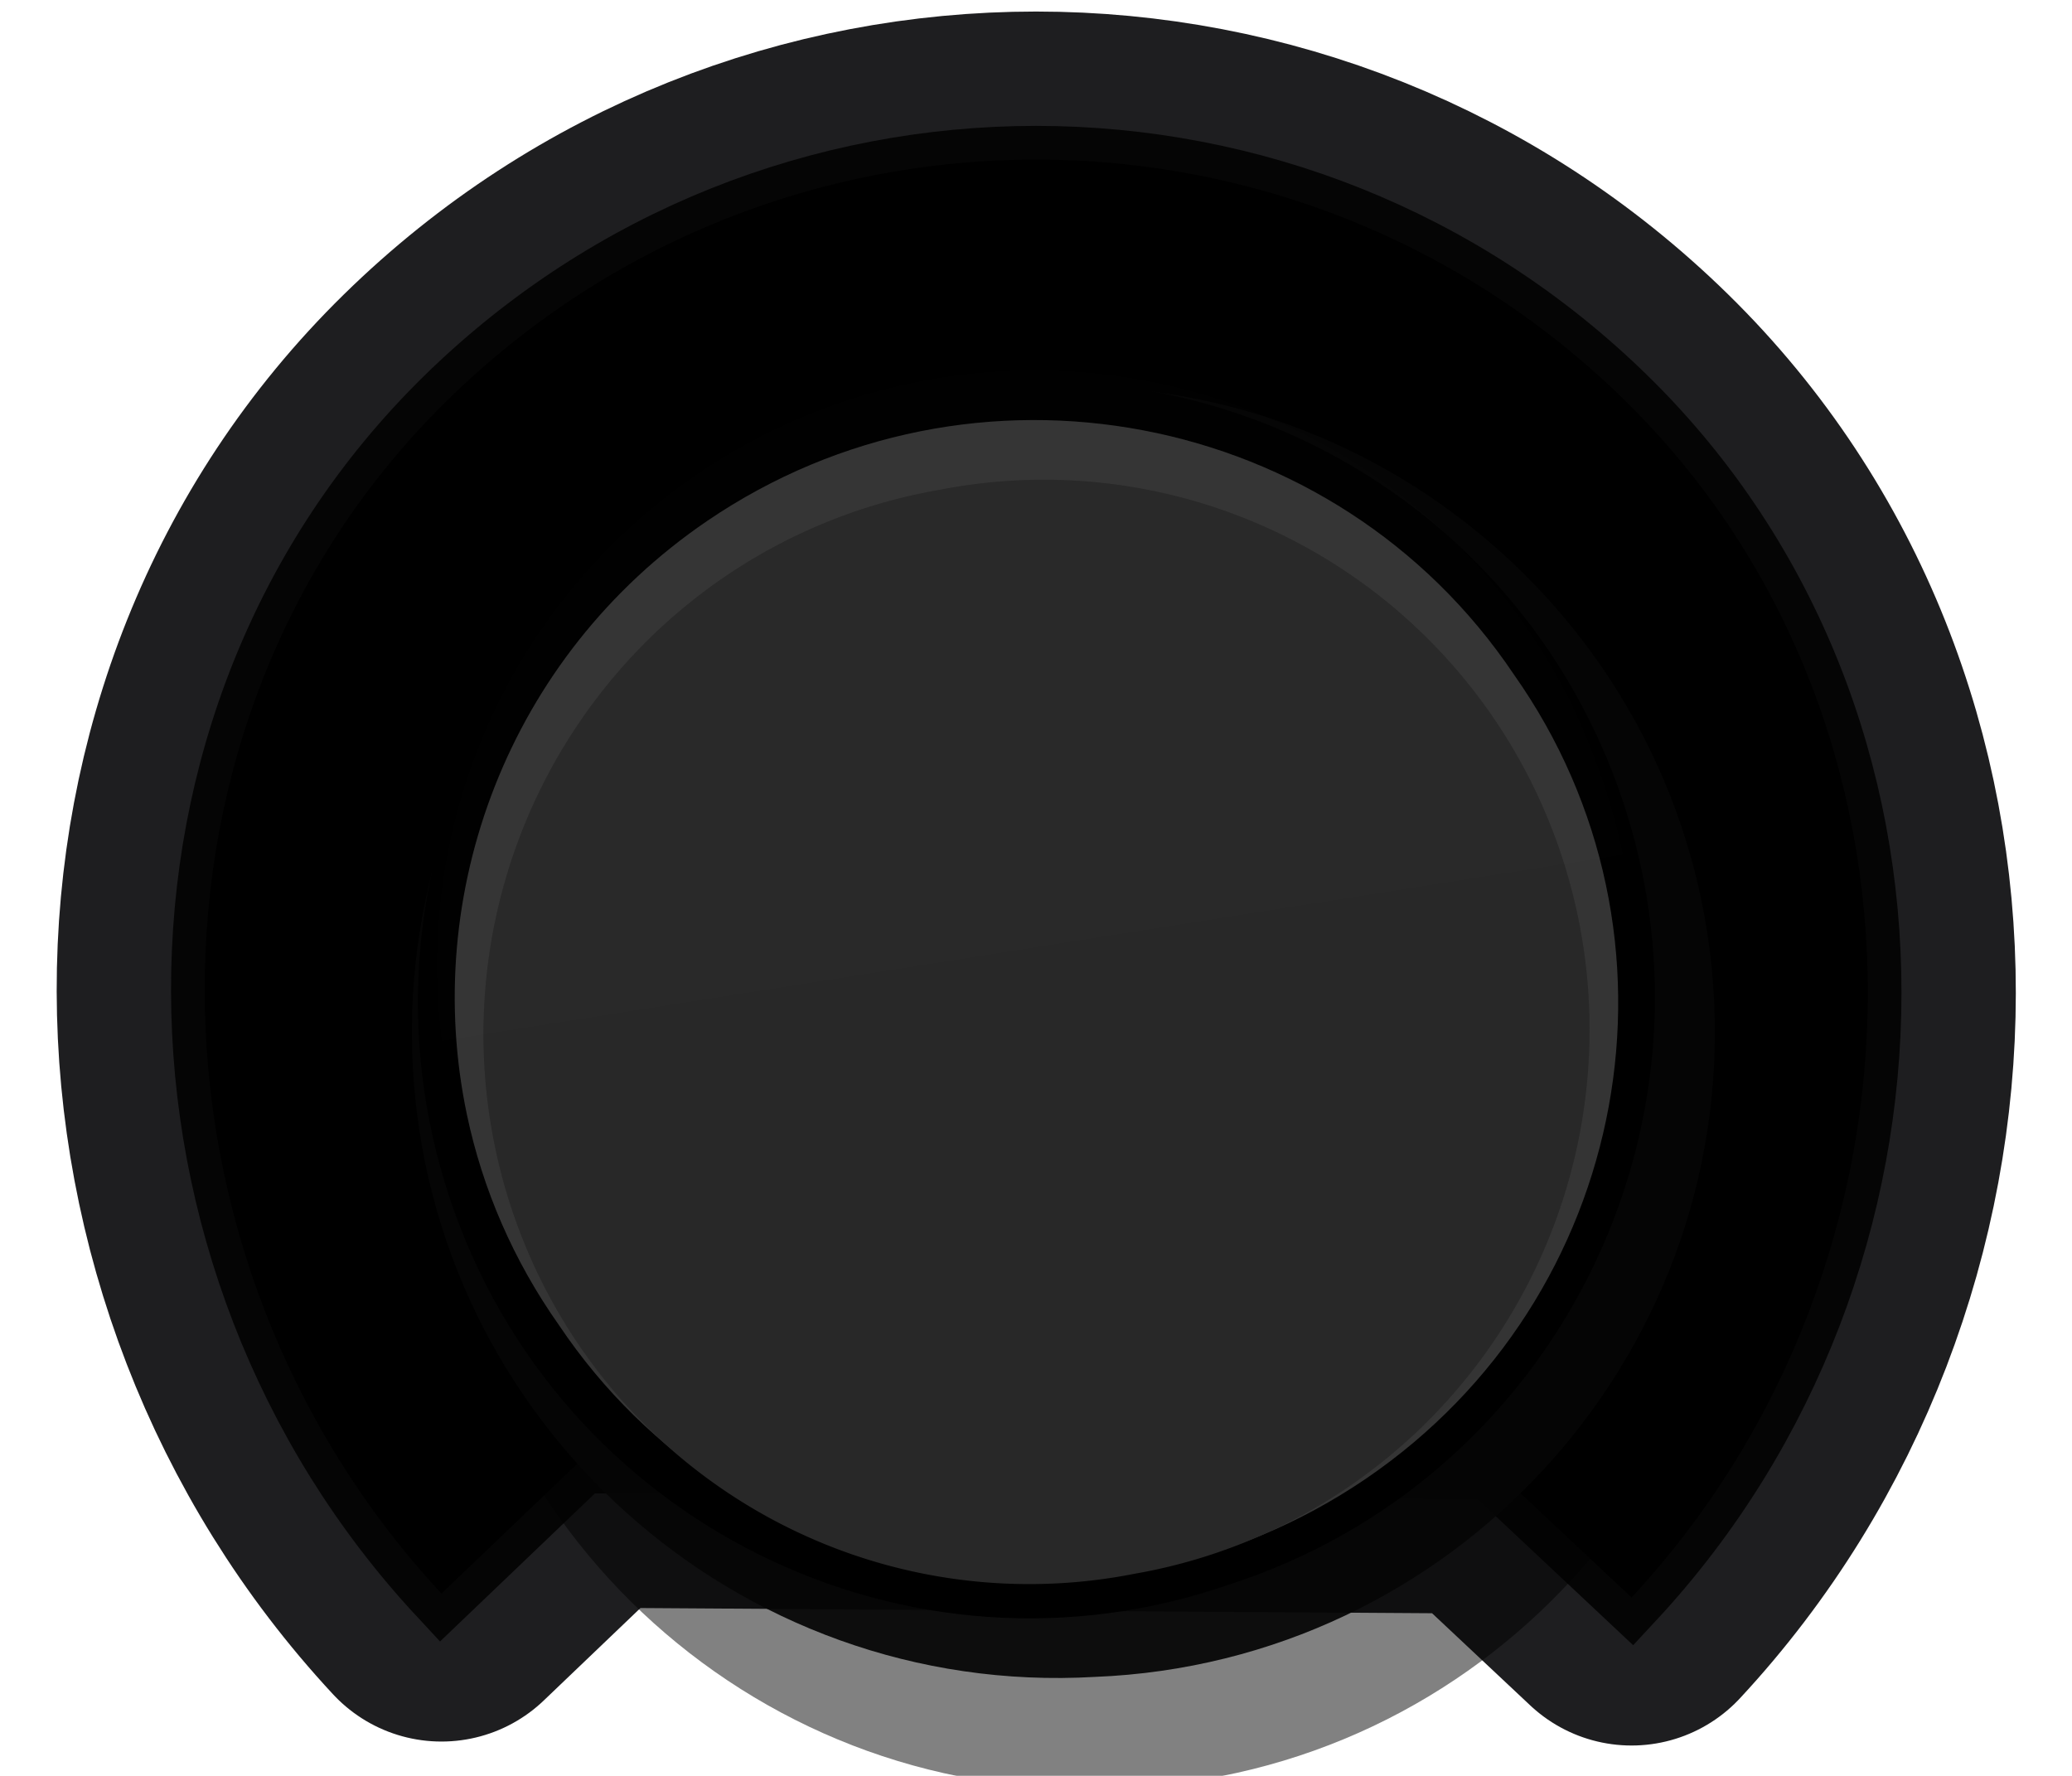 <svg width="35" height="30" version="1.1" xmlns="http://www.w3.org/2000/svg" xmlns:xlink="http://www.w3.org/1999/xlink">
  <defs>
    <linearGradient id="a" x1="9.177" x2="30.822" y1="18.998" y2="18.998" gradientTransform="matrix(-.166 -1.058 1.058 -.166 3.228 43.323)" gradientUnits="userSpaceOnUse">
      <stop stop-color="#0e0e0e" offset="0"/>
      <stop stop-color="#5d5d5d" offset="1"/>
    </linearGradient>
    <filter id="f" x="-.048" y="-.048" width="1.096" height="1.096" color-interpolation-filters="sRGB">
      <feGaussianBlur stdDeviation="0.463"/>
    </filter>
    <filter id="b" x="-.141" y="-.153" width="1.283" height="1.306" color-interpolation-filters="sRGB">
      <feGaussianBlur result="blur" stdDeviation="0.61 0.51"/>
    </filter>
  </defs>
  <path d="m7.457 26.92c-5.271-5.672-5.428-14.74 0.101-20.16 5.528-5.42 14.357-5.42 19.885 3e-7 5.528 5.42 5.388 14.555 0.117 20.227l-2.373-2.228-15.364-0.101z" fill="none" filter="url(#b)" stroke="#1e1e20" stroke-linecap="round" stroke-linejoin="round" stroke-width="5" style="paint-order:fill markers stroke"/>
  <path d="m7.457 26.92c-5.271-5.672-5.428-14.74 0.101-20.16 5.528-5.42 14.357-5.42 19.885 3e-7 5.528 5.42 5.388 14.555 0.117 20.227l-2.373-2.228-15.364-0.101z" fill="none" stroke="#050505" stroke-linecap="round" stroke-width="1.137" style="paint-order:fill markers stroke"/>
  <path d="m7.457 26.92c-5.271-5.672-5.428-14.74 0.101-20.16 5.528-5.42 14.357-5.42 19.885 3e-7 5.528 5.42 5.388 14.555 0.117 20.227l-2.373-2.228-15.364-0.101z" style="paint-order:fill markers stroke"/>
  <g transform="matrix(.861 .241 -.241 .861 5.092 -4.59)">
    <g transform="matrix(.107 0 0 .107 -19.071 -31.786)" opacity=".493">
      <path d="m270.694 536.407c20.014 60.045 85.318 92.318 145.171 71.759 60.218-19.463 93.1-84.464 73.085-144.509-78.297-151.1-253.52-44.948-218.256 72.75z" color="#000000" color-rendering="auto" dominant-baseline="auto" image-rendering="auto" opacity="1" shape-rendering="auto" solid-color="#000000" style="font-feature-settings:normal;font-variant-alternates:normal;font-variant-caps:normal;font-variant-ligatures:normal;font-variant-numeric:normal;font-variant-position:normal;isolation:auto;mix-blend-mode:normal;shape-padding:0;text-decoration-color:#000000;text-decoration-line:none;text-decoration-style:solid;text-indent:0;text-orientation:mixed;text-transform:none;white-space:normal"/>
    </g>
    <g transform="matrix(.107 0 0 .107 -20.138 -33.66)" fill="#050505" opacity=".94">
      <path d="m270.694 536.407c20.014 60.045 85.318 92.318 145.171 71.759 60.218-19.463 93.1-84.464 73.085-144.509-20.014-60.045-85.32-92.318-145.173-71.759-60.218 19.463-93.098 84.464-73.084 144.509z" color="#000000" color-rendering="auto" dominant-baseline="auto" fill="#050505" image-rendering="auto" opacity="1" shape-rendering="auto" solid-color="#000000" style="font-feature-settings:normal;font-variant-alternates:normal;font-variant-caps:normal;font-variant-ligatures:normal;font-variant-numeric:normal;font-variant-position:normal;isolation:auto;mix-blend-mode:normal;shape-padding:0;text-decoration-color:#000000;text-decoration-line:none;text-decoration-style:solid;text-indent:0;text-orientation:mixed;text-transform:none;white-space:normal"/>
    </g>
  </g>
  <g transform="matrix(.934 0 0 .934 1.163 1.122)">
    <path d="m18.383 5.723c-1.443-0.102-2.93 0.084-4.383 0.592-5.861 1.892-9.063 8.254-7.118 14.135 1.945 5.881 8.299 9.034 14.115 7.003 5.861-1.892 9.064-8.252 7.119-14.133-1.459-4.412-5.401-7.292-9.734-7.596z" color="#000000" color-rendering="auto" dominant-baseline="auto" image-rendering="auto" shape-rendering="auto" solid-color="#000000" stroke-width=".923" style="font-feature-settings:normal;font-variant-alternates:normal;font-variant-caps:normal;font-variant-ligatures:normal;font-variant-numeric:normal;font-variant-position:normal;isolation:auto;mix-blend-mode:normal;shape-padding:0;text-decoration-color:#000000;text-decoration-line:none;text-decoration-style:solid;text-indent:0;text-orientation:mixed;text-transform:none;white-space:normal"/>
    <path d="m7.201 18.967c0.281 1.329 0.832 2.622 1.665 3.802 3.221 4.801 9.788 6.047 14.593 2.774 4.805-3.274 6.01-9.821 2.675-14.545-3.221-4.801-9.787-6.049-14.591-2.776-3.605 2.456-5.185 6.756-4.342 10.745z" color="#000000" color-rendering="auto" dominant-baseline="auto" fill="#474747" image-rendering="auto" opacity=".746" shape-rendering="auto" solid-color="#000000" stroke-width=".937" style="font-feature-settings:normal;font-variant-alternates:normal;font-variant-caps:normal;font-variant-ligatures:normal;font-variant-numeric:normal;font-variant-position:normal;isolation:auto;mix-blend-mode:normal;shape-padding:0;text-decoration-color:#000000;text-decoration-line:none;text-decoration-style:solid;text-indent:0;text-orientation:mixed;text-transform:none;white-space:normal"/>
    <path d="m15.722 7.663a9.89 9.968 8.014 1 1 3.557 19.599 9.89 9.968 8.014 1 1-3.557-19.599z" fill="#282828" stroke-width="1.002"/>
  </g>
  <path transform="matrix(.875 0 0 .878 0 -.301)" d="m9.112 22.796a11.451 11.541 89.072 1 1 21.777-7.595 11.451 11.541 89.072 1 1-21.777 7.595z" fill="url(#a)" filter="url(#f)" opacity=".1" stroke-width="1.083"/>
</svg>
